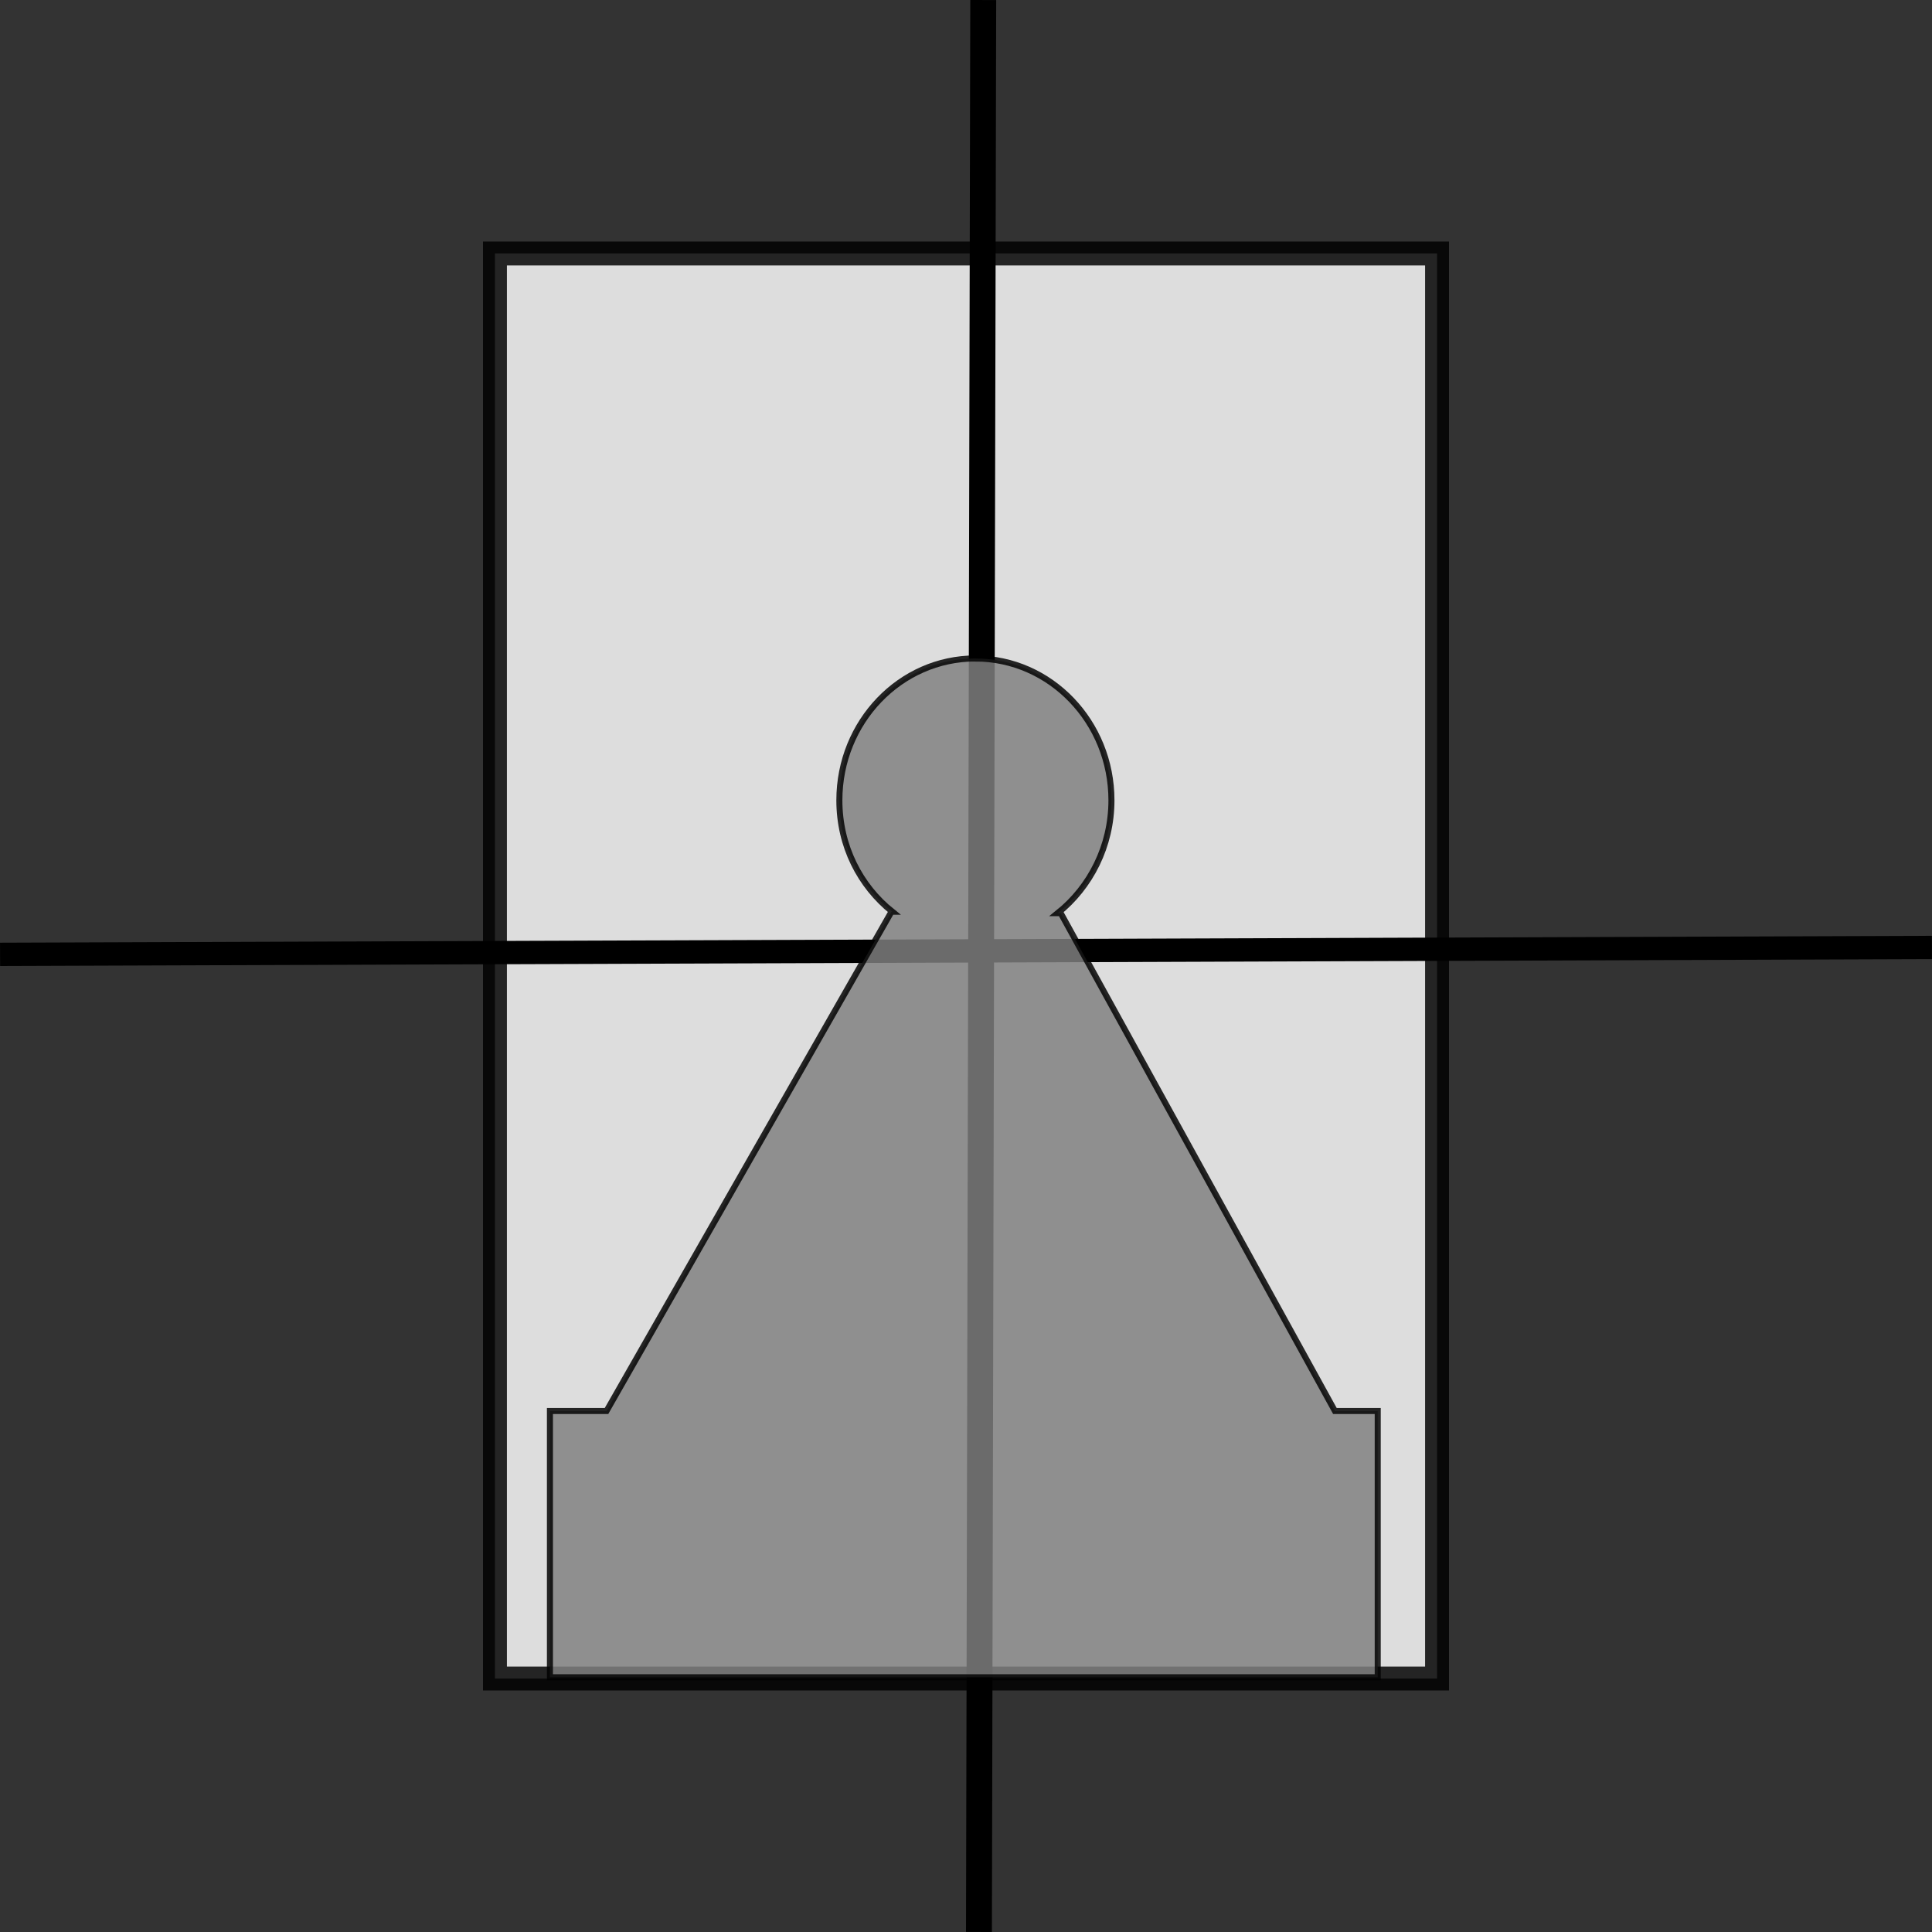 <?xml version="1.0" encoding="UTF-8" standalone="no"?>
<!-- Created with Inkscape (http://www.inkscape.org/) -->

<svg
   xmlns:dc="http://purl.org/dc/elements/1.1/"
   xmlns:cc="http://creativecommons.org/ns#"
   xmlns:rdf="http://www.w3.org/1999/02/22-rdf-syntax-ns#"
   xmlns:svg="http://www.w3.org/2000/svg"
   xmlns="http://www.w3.org/2000/svg"
   xmlns:sodipodi="http://sodipodi.sourceforge.net/DTD/sodipodi-0.dtd"
   xmlns:inkscape="http://www.inkscape.org/namespaces/inkscape"
   version="1.1"
   id="svg12"
   width="64"
   height="64"
   viewBox="0 0 64 64"
   sodipodi:docname="fig02.svg"
   inkscape:version="0.92.4 (5da689c313, 2019-01-14)">
  <rect x="0" y="0" width="64" height="64" fill="#333333" stroke="none"/>
  <defs
     id="defs16" />
  <sodipodi:namedview
     pagecolor="#ffffff"
     bordercolor="#666666"
     borderopacity="1"
     objecttolerance="10"
     gridtolerance="10"
     guidetolerance="10"
     inkscape:pageopacity="0"
     inkscape:pageshadow="2"
     inkscape:window-width="1280"
     inkscape:window-height="997"
     id="namedview14"
     showgrid="false"
     inkscape:zoom="20.85965"
     inkscape:cx="33.570854"
     inkscape:cy="26.733038"
     inkscape:window-x="2551"
     inkscape:window-y="-9"
     inkscape:window-maximized="1"
     inkscape:current-layer="svg12" />
  <path
     style="opacity:0.835;fill:#ffffff;fill-opacity:1;stroke:#000000;stroke-width:0.792;stroke-miterlimit:4;stroke-dasharray:none;stroke-opacity:1"
     d="M 16.396 8.396 L 16.396 55.604 L 47.604 55.604 L 47.604 8.396 L 16.396 8.396 z "
     id="rect8" />
  <path
     style="fill:none;stroke:#000000;stroke-width:0.772px;stroke-linecap:butt;stroke-linejoin:miter;stroke-opacity:1"
     d="M 0.002,31.614 63.998,31.386"
     id="path816"
     inkscape:connector-curvature="0" />
  <path
     style="fill:none;stroke:#000000;stroke-width:0.858px;stroke-linecap:butt;stroke-linejoin:miter;stroke-opacity:1"
     d="M 32.429,63.999 32.571,9.3855284e-4"
     id="path818"
     inkscape:connector-curvature="0" />
  <path
     style="opacity:0.835;fill:#808080;fill-opacity:1;stroke:#000000;stroke-width:0.2;stroke-miterlimit:4;stroke-dasharray:none;stroke-opacity:1"
     d="m 32.311,21.812 c -2.489,0 -4.506,2.105 -4.506,4.699 0,1.518 0.687,2.837 1.754,3.691 H 29.531 L 20.091,46.742 H 18.217 V 55.562 H 45.639 V 46.742 H 44.221 L 35.139,30.25 h -0.102 c 1.076,-0.862 1.781,-2.217 1.781,-3.738 0,-2.595 -2.019,-4.699 -4.508,-4.699 z"
     id="path820"
     inkscape:connector-curvature="0"
     sodipodi:nodetypes="ssccccccccccss" />
</svg>
